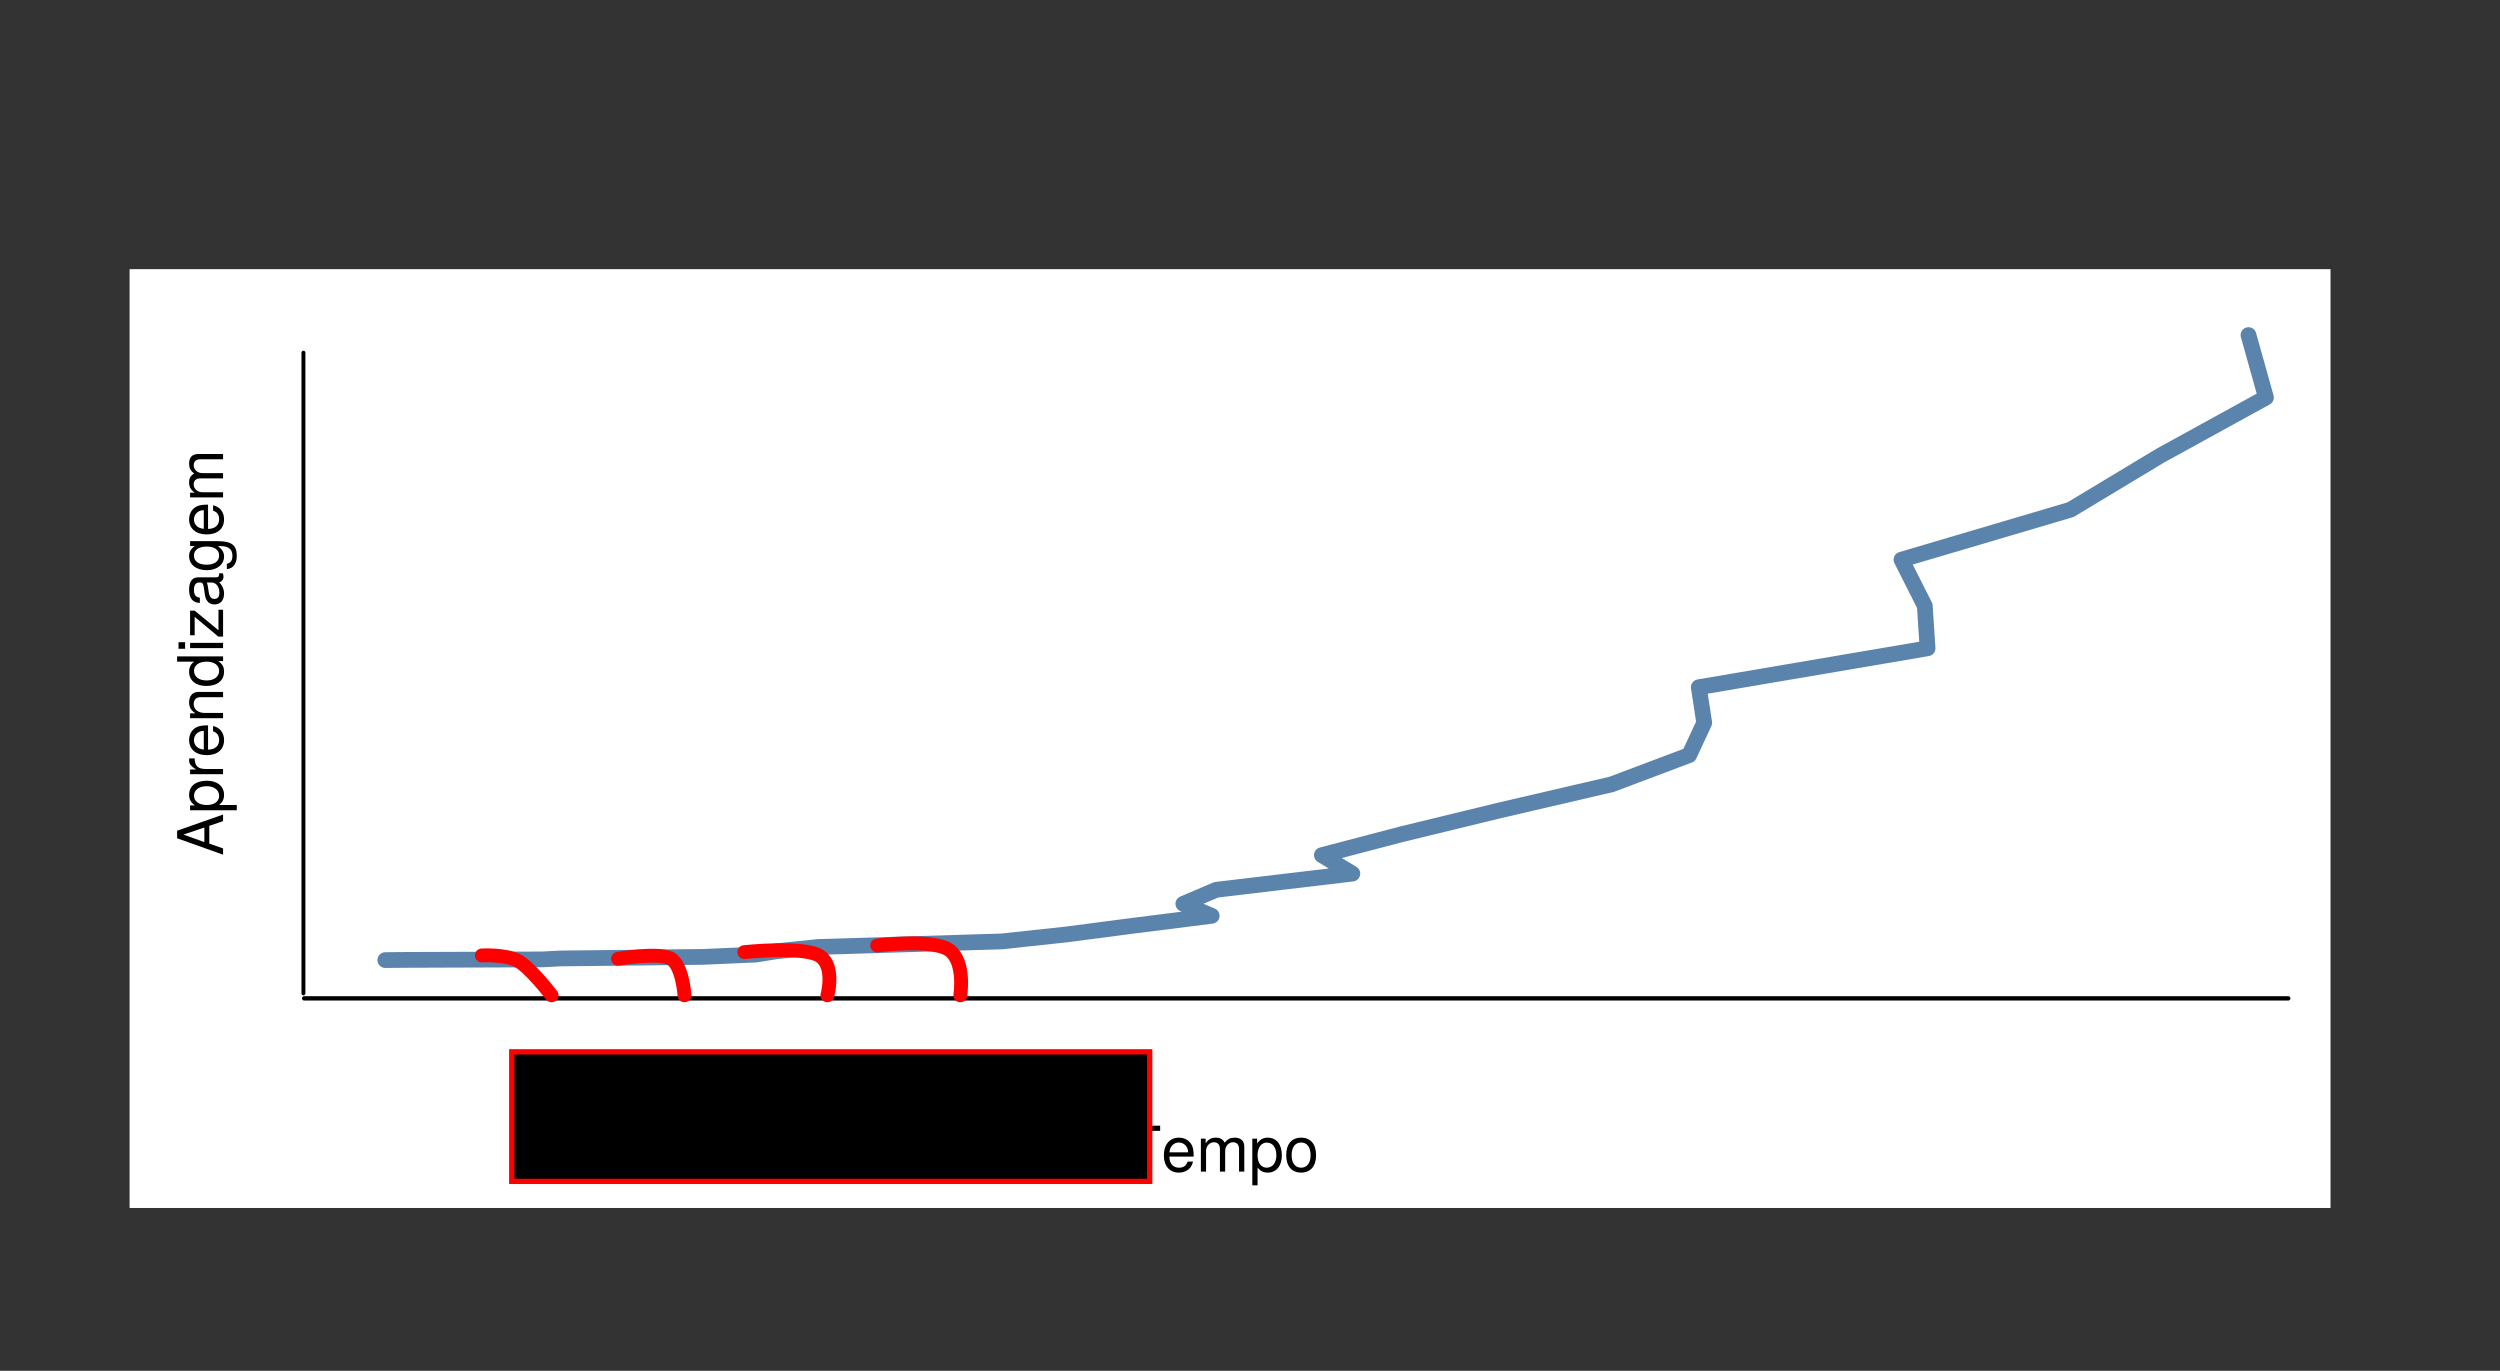 <?xml version="1.0" encoding="UTF-8" standalone="no"?>
<svg
   xmlns:dc="http://purl.org/dc/elements/1.1/"
   xmlns:cc="http://creativecommons.org/ns#"
   xmlns:rdf="http://www.w3.org/1999/02/22-rdf-syntax-ns#"
   xmlns:svg="http://www.w3.org/2000/svg"
   xmlns="http://www.w3.org/2000/svg"
   xmlns:xlink="http://www.w3.org/1999/xlink"
   xmlns:sodipodi="http://sodipodi.sourceforge.net/DTD/sodipodi-0.dtd"
   xmlns:inkscape="http://www.inkscape.org/namespaces/inkscape"
   width="476pt"
   height="261pt"
   viewBox="0 0 476 261"
   version="1.1"
   id="svg2"
   inkscape:version="0.91 r13725"
   sodipodi:docname="Rplot.svg">
  <rect x="0" y="0" width="476" height="261" fill="#333333" stroke="none"/>
  <sodipodi:namedview
     pagecolor="#ffffff"
     bordercolor="#666666"
     borderopacity="1"
     objecttolerance="10"
     gridtolerance="10"
     guidetolerance="10"
     inkscape:pageopacity="0"
     inkscape:pageshadow="2"
     inkscape:window-width="1366"
     inkscape:window-height="717"
     id="namedview219"
     showgrid="false"
     inkscape:zoom="1.2644733"
     inkscape:cx="330.22818"
     inkscape:cy="169.11974"
     inkscape:window-x="0"
     inkscape:window-y="0"
     inkscape:window-maximized="1"
     inkscape:current-layer="surface937" />
  <defs
     id="defs4">
    <g
       id="g6">
      <symbol
         overflow="visible"
         id="glyph0-0">
        <path
           style="stroke:none;"
           d=""
           id="path9" />
      </symbol>
      <symbol
         overflow="visible"
         id="glyph0-1">
        <path
           style="stroke:none;"
           d="M 6.156 -2.812 C 6.156 -4.5 5.047 -5.609 3.406 -5.609 C 2.812 -5.609 2.328 -5.453 1.844 -5.094 L 2.172 -7.281 L 5.719 -7.281 L 5.719 -8.328 L 1.312 -8.328 L 0.688 -3.875 L 1.656 -3.875 C 2.141 -4.469 2.562 -4.672 3.219 -4.672 C 4.359 -4.672 5.078 -3.938 5.078 -2.672 C 5.078 -1.453 4.375 -0.75 3.219 -0.75 C 2.297 -0.75 1.734 -1.219 1.469 -2.188 L 0.422 -2.188 C 0.766 -0.484 1.734 0.188 3.234 0.188 C 4.953 0.188 6.156 -1.016 6.156 -2.812 Z M 6.156 -2.812 "
           id="path12" />
      </symbol>
      <symbol
         overflow="visible"
         id="glyph0-2">
        <path
           style="stroke:none;"
           d="M 4.156 0 L 4.156 -8.516 L 3.469 -8.516 C 3.094 -7.203 2.859 -7.016 1.219 -6.812 L 1.219 -6.062 L 3.109 -6.062 L 3.109 0 Z M 4.156 0 "
           id="path15" />
      </symbol>
      <symbol
         overflow="visible"
         id="glyph0-3">
        <path
           style="stroke:none;"
           d="M 6.078 -4.094 C 6.078 -7.047 5.141 -8.516 3.297 -8.516 C 1.469 -8.516 0.516 -7.016 0.516 -4.156 C 0.516 -1.297 1.469 0.188 3.297 0.188 C 5.094 0.188 6.078 -1.297 6.078 -4.094 Z M 5 -4.188 C 5 -1.781 4.453 -0.703 3.281 -0.703 C 2.156 -0.703 1.594 -1.828 1.594 -4.156 C 1.594 -6.484 2.156 -7.578 3.297 -7.578 C 4.438 -7.578 5 -6.469 5 -4.188 Z M 5 -4.188 "
           id="path18" />
      </symbol>
      <symbol
         overflow="visible"
         id="glyph0-4">
        <path
           style="stroke:none;"
           d="M 6.125 -6.016 C 6.125 -7.453 5.016 -8.516 3.406 -8.516 C 1.672 -8.516 0.656 -7.625 0.594 -5.562 L 1.656 -5.562 C 1.734 -6.984 2.328 -7.578 3.375 -7.578 C 4.328 -7.578 5.047 -6.906 5.047 -5.984 C 5.047 -5.312 4.656 -4.734 3.906 -4.312 L 2.797 -3.688 C 1.016 -2.672 0.5 -1.875 0.406 0 L 6.078 0 L 6.078 -1.047 L 1.594 -1.047 C 1.703 -1.734 2.094 -2.188 3.125 -2.797 L 4.328 -3.438 C 5.516 -4.078 6.125 -4.969 6.125 -6.016 Z M 6.125 -6.016 "
           id="path21" />
      </symbol>
      <symbol
         overflow="visible"
         id="glyph0-5">
        <path
           style="stroke:none;"
           d="M 6.078 -2.469 C 6.078 -3.5 5.656 -4.109 4.625 -4.453 C 5.422 -4.766 5.812 -5.312 5.812 -6.172 C 5.812 -7.625 4.844 -8.516 3.234 -8.516 C 1.516 -8.516 0.594 -7.578 0.562 -5.766 L 1.625 -5.766 C 1.641 -7.016 2.156 -7.578 3.234 -7.578 C 4.172 -7.578 4.734 -7.031 4.734 -6.125 C 4.734 -5.219 4.344 -4.844 2.656 -4.844 L 2.656 -3.953 L 3.234 -3.953 C 4.391 -3.953 4.984 -3.406 4.984 -2.453 C 4.984 -1.391 4.328 -0.75 3.234 -0.75 C 2.078 -0.75 1.516 -1.328 1.438 -2.562 L 0.391 -2.562 C 0.516 -0.672 1.453 0.188 3.188 0.188 C 4.938 0.188 6.078 -0.859 6.078 -2.469 Z M 6.078 -2.469 "
           id="path24" />
      </symbol>
      <symbol
         overflow="visible"
         id="glyph0-6">
        <path
           style="stroke:none;"
           d="M 7.109 -7.766 L 7.109 -8.75 L 0.25 -8.75 L 0.25 -7.766 L 3.125 -7.766 L 3.125 0 L 4.25 0 L 4.25 -7.766 Z M 7.109 -7.766 "
           id="path27" />
      </symbol>
      <symbol
         overflow="visible"
         id="glyph0-7">
        <path
           style="stroke:none;"
           d="M 6.156 -2.859 C 6.156 -3.766 6.078 -4.344 5.906 -4.812 C 5.5 -5.844 4.531 -6.469 3.359 -6.469 C 1.609 -6.469 0.484 -5.172 0.484 -3.109 C 0.484 -1.047 1.578 0.188 3.344 0.188 C 4.781 0.188 5.766 -0.641 6.031 -1.906 L 5.016 -1.906 C 4.734 -1.078 4.172 -0.75 3.375 -0.75 C 2.328 -0.75 1.547 -1.422 1.531 -2.859 Z M 5.094 -3.75 C 5.094 -3.75 5.094 -3.703 5.078 -3.672 L 1.547 -3.672 C 1.625 -4.781 2.344 -5.547 3.344 -5.547 C 4.328 -5.547 5.094 -4.734 5.094 -3.75 Z M 5.094 -3.75 "
           id="path30" />
      </symbol>
      <symbol
         overflow="visible"
         id="glyph0-8">
        <path
           style="stroke:none;"
           d="M 9.125 0 L 9.125 -4.719 C 9.125 -5.844 8.5 -6.469 7.312 -6.469 C 6.484 -6.469 5.969 -6.219 5.391 -5.516 C 5.016 -6.188 4.516 -6.469 3.703 -6.469 C 2.859 -6.469 2.297 -6.156 1.766 -5.406 L 1.766 -6.281 L 0.859 -6.281 L 0.859 0 L 1.844 0 L 1.844 -3.953 C 1.844 -4.859 2.516 -5.594 3.328 -5.594 C 4.062 -5.594 4.484 -5.141 4.484 -4.328 L 4.484 0 L 5.484 0 L 5.484 -3.953 C 5.484 -4.859 6.156 -5.594 6.969 -5.594 C 7.703 -5.594 8.125 -5.125 8.125 -4.328 L 8.125 0 Z M 9.125 0 "
           id="path33" />
      </symbol>
      <symbol
         overflow="visible"
         id="glyph0-9">
        <path
           style="stroke:none;"
           d="M 6.281 -3.078 C 6.281 -5.203 5.25 -6.469 3.578 -6.469 C 2.719 -6.469 2.047 -6.078 1.578 -5.344 L 1.578 -6.281 L 0.656 -6.281 L 0.656 2.609 L 1.656 2.609 L 1.656 -0.75 C 2.188 -0.109 2.766 0.188 3.594 0.188 C 5.203 0.188 6.281 -1.078 6.281 -3.078 Z M 5.234 -3.109 C 5.234 -1.688 4.5 -0.75 3.406 -0.75 C 2.359 -0.75 1.656 -1.625 1.656 -3.094 C 1.656 -4.578 2.359 -5.531 3.406 -5.531 C 4.516 -5.531 5.234 -4.609 5.234 -3.109 Z M 5.234 -3.109 "
           id="path36" />
      </symbol>
      <symbol
         overflow="visible"
         id="glyph0-10">
        <path
           style="stroke:none;"
           d="M 6.125 -3.094 C 6.125 -5.266 5.078 -6.469 3.266 -6.469 C 1.5 -6.469 0.438 -5.25 0.438 -3.141 C 0.438 -1.031 1.484 0.188 3.281 0.188 C 5.047 0.188 6.125 -1.031 6.125 -3.094 Z M 5.078 -3.109 C 5.078 -1.625 4.375 -0.75 3.281 -0.75 C 2.156 -0.75 1.469 -1.625 1.469 -3.141 C 1.469 -4.656 2.156 -5.547 3.281 -5.547 C 4.406 -5.547 5.078 -4.672 5.078 -3.109 Z M 5.078 -3.109 "
           id="path39" />
      </symbol>
      <symbol
         overflow="visible"
         id="glyph1-0">
        <path
           style="stroke:none;"
           d=""
           id="path42" />
      </symbol>
      <symbol
         overflow="visible"
         id="glyph1-1">
        <path
           style="stroke:none;"
           d="M -4.094 -6.078 C -7.047 -6.078 -8.516 -5.141 -8.516 -3.297 C -8.516 -1.469 -7.016 -0.516 -4.156 -0.516 C -1.297 -0.516 0.188 -1.469 0.188 -3.297 C 0.188 -5.094 -1.297 -6.078 -4.094 -6.078 Z M -4.188 -5 C -1.781 -5 -0.703 -4.453 -0.703 -3.281 C -0.703 -2.156 -1.828 -1.594 -4.156 -1.594 C -6.484 -1.594 -7.578 -2.156 -7.578 -3.297 C -7.578 -4.438 -6.469 -5 -4.188 -5 Z M -4.188 -5 "
           id="path45" />
      </symbol>
      <symbol
         overflow="visible"
         id="glyph1-2">
        <path
           style="stroke:none;"
           d="M 0 -4.156 L -8.516 -4.156 L -8.516 -3.469 C -7.203 -3.094 -7.016 -2.859 -6.812 -1.219 L -6.062 -1.219 L -6.062 -3.109 L 0 -3.109 Z M 0 -4.156 "
           id="path48" />
      </symbol>
      <symbol
         overflow="visible"
         id="glyph1-3">
        <path
           style="stroke:none;"
           d="M -6.016 -6.125 C -7.453 -6.125 -8.516 -5.016 -8.516 -3.406 C -8.516 -1.672 -7.625 -0.656 -5.562 -0.594 L -5.562 -1.656 C -6.984 -1.734 -7.578 -2.328 -7.578 -3.375 C -7.578 -4.328 -6.906 -5.047 -5.984 -5.047 C -5.312 -5.047 -4.734 -4.656 -4.312 -3.906 L -3.688 -2.797 C -2.672 -1.016 -1.875 -0.5 0 -0.406 L 0 -6.078 L -1.047 -6.078 L -1.047 -1.594 C -1.734 -1.703 -2.188 -2.094 -2.797 -3.125 L -3.438 -4.328 C -4.078 -5.516 -4.969 -6.125 -6.016 -6.125 Z M -6.016 -6.125 "
           id="path51" />
      </symbol>
      <symbol
         overflow="visible"
         id="glyph1-4">
        <path
           style="stroke:none;"
           d="M 0 -7.844 L -8.75 -4.766 L -8.75 -3.328 L 0 -0.203 L 0 -1.391 L -2.625 -2.312 L -2.625 -5.688 L 0 -6.594 Z M -3.562 -5.375 L -3.562 -2.594 L -7.547 -4.031 Z M -3.562 -5.375 "
           id="path54" />
      </symbol>
      <symbol
         overflow="visible"
         id="glyph1-5">
        <path
           style="stroke:none;"
           d="M -3.078 -6.281 C -5.203 -6.281 -6.469 -5.25 -6.469 -3.578 C -6.469 -2.719 -6.078 -2.047 -5.344 -1.578 L -6.281 -1.578 L -6.281 -0.656 L 2.609 -0.656 L 2.609 -1.656 L -0.75 -1.656 C -0.109 -2.188 0.188 -2.766 0.188 -3.594 C 0.188 -5.203 -1.078 -6.281 -3.078 -6.281 Z M -3.109 -5.234 C -1.688 -5.234 -0.75 -4.5 -0.75 -3.406 C -0.75 -2.359 -1.625 -1.656 -3.094 -1.656 C -4.578 -1.656 -5.531 -2.359 -5.531 -3.406 C -5.531 -4.516 -4.609 -5.234 -3.109 -5.234 Z M -3.109 -5.234 "
           id="path57" />
      </symbol>
      <symbol
         overflow="visible"
         id="glyph1-6">
        <path
           style="stroke:none;"
           d="M -5.406 -3.859 L -6.438 -3.859 C -6.453 -3.688 -6.469 -3.594 -6.469 -3.469 C -6.469 -2.812 -6.078 -2.328 -5.141 -1.75 L -6.281 -1.75 L -6.281 -0.844 L 0 -0.844 L 0 -1.844 L -3.266 -1.844 C -4.688 -1.844 -5.391 -2.297 -5.406 -3.859 Z M -5.406 -3.859 "
           id="path60" />
      </symbol>
      <symbol
         overflow="visible"
         id="glyph1-7">
        <path
           style="stroke:none;"
           d="M -2.859 -6.156 C -3.766 -6.156 -4.344 -6.078 -4.812 -5.906 C -5.844 -5.5 -6.469 -4.531 -6.469 -3.359 C -6.469 -1.609 -5.172 -0.484 -3.109 -0.484 C -1.047 -0.484 0.188 -1.578 0.188 -3.344 C 0.188 -4.781 -0.641 -5.766 -1.906 -6.031 L -1.906 -5.016 C -1.078 -4.734 -0.75 -4.172 -0.75 -3.375 C -0.75 -2.328 -1.422 -1.547 -2.859 -1.531 Z M -3.75 -5.094 C -3.75 -5.094 -3.703 -5.094 -3.672 -5.078 L -3.672 -1.547 C -4.781 -1.625 -5.547 -2.344 -5.547 -3.344 C -5.547 -4.328 -4.734 -5.094 -3.75 -5.094 Z M -3.75 -5.094 "
           id="path63" />
      </symbol>
      <symbol
         overflow="visible"
         id="glyph1-8">
        <path
           style="stroke:none;"
           d="M 0 -5.844 L -4.75 -5.844 C -5.797 -5.844 -6.469 -5.062 -6.469 -3.859 C -6.469 -2.922 -6.109 -2.312 -5.234 -1.766 L -6.281 -1.766 L -6.281 -0.844 L 0 -0.844 L 0 -1.844 L -3.469 -1.844 C -4.75 -1.844 -5.594 -2.531 -5.594 -3.547 C -5.594 -4.344 -5.109 -4.844 -4.359 -4.844 L 0 -4.844 Z M 0 -5.844 "
           id="path66" />
      </symbol>
      <symbol
         overflow="visible"
         id="glyph1-9">
        <path
           style="stroke:none;"
           d="M 0 -5.938 L -8.75 -5.938 L -8.75 -4.938 L -5.5 -4.938 C -6.125 -4.531 -6.469 -3.859 -6.469 -3.016 C -6.469 -1.375 -5.203 -0.312 -3.203 -0.312 C -1.078 -0.312 0.188 -1.359 0.188 -3.047 C 0.188 -3.906 -0.141 -4.516 -0.922 -5.047 L 0 -5.047 Z M -3.125 -4.938 C -1.672 -4.938 -0.75 -4.25 -0.75 -3.188 C -0.75 -2.094 -1.688 -1.359 -3.141 -1.359 C -4.609 -1.359 -5.531 -2.094 -5.531 -3.188 C -5.531 -4.266 -4.578 -4.938 -3.125 -4.938 Z M -3.125 -4.938 "
           id="path69" />
      </symbol>
      <symbol
         overflow="visible"
         id="glyph1-10">
        <path
           style="stroke:none;"
           d="M 0 -1.844 L -6.281 -1.844 L -6.281 -0.844 L 0 -0.844 Z M -7.234 -1.969 L -8.484 -1.969 L -8.484 -0.719 L -7.234 -0.719 Z M -7.234 -1.969 "
           id="path72" />
      </symbol>
      <symbol
         overflow="visible"
         id="glyph1-11">
        <path
           style="stroke:none;"
           d="M 0 -5.484 L -0.875 -5.484 L -0.875 -1.578 L -5.406 -5.312 L -6.281 -5.312 L -6.281 -0.625 L -5.406 -0.625 L -5.406 -4.125 L -0.906 -0.375 L 0 -0.375 Z M 0 -5.484 "
           id="path75" />
      </symbol>
      <symbol
         overflow="visible"
         id="glyph1-12">
        <path
           style="stroke:none;"
           d="M -0.031 -6.422 L -0.781 -6.422 C -0.75 -6.312 -0.75 -6.266 -0.75 -6.203 C -0.75 -5.859 -0.938 -5.656 -1.25 -5.656 L -4.75 -5.656 C -5.875 -5.656 -6.469 -4.844 -6.469 -3.297 C -6.469 -1.781 -5.875 -0.844 -4.422 -0.781 L -4.422 -1.781 C -5.203 -1.875 -5.547 -2.328 -5.547 -3.266 C -5.547 -4.156 -5.203 -4.672 -4.609 -4.672 L -4.344 -4.672 C -3.922 -4.672 -3.75 -4.422 -3.641 -3.625 C -3.469 -2.203 -3.422 -1.984 -3.266 -1.609 C -2.969 -0.875 -2.406 -0.5 -1.625 -0.5 C -0.484 -0.5 0.188 -1.297 0.188 -2.562 C 0.188 -3.375 -0.156 -4.156 -0.75 -4.703 C -0.266 -4.812 0.078 -5.25 0.078 -5.734 C 0.078 -5.938 0.062 -6.094 -0.031 -6.422 Z M -2.172 -4.672 C -1.266 -4.672 -0.703 -3.75 -0.703 -2.781 C -0.703 -2 -0.969 -1.547 -1.656 -1.547 C -2.312 -1.547 -2.609 -1.984 -2.766 -3.062 C -2.906 -4.109 -2.953 -4.328 -3.109 -4.672 Z M -2.172 -4.672 "
           id="path78" />
      </symbol>
      <symbol
         overflow="visible"
         id="glyph1-13">
        <path
           style="stroke:none;"
           d="M -1.031 -5.875 L -6.281 -5.875 L -6.281 -4.938 L -5.375 -4.938 C -6.125 -4.438 -6.469 -3.828 -6.469 -3.031 C -6.469 -1.422 -5.125 -0.344 -3.078 -0.344 C -1.109 -0.344 0.188 -1.469 0.188 -2.938 C 0.188 -3.734 -0.156 -4.281 -0.953 -4.938 L -0.531 -4.938 C 1.141 -4.938 1.781 -4.266 1.781 -3.094 C 1.781 -2.297 1.484 -1.688 0.719 -1.578 L 0.719 -0.547 C 1.906 -0.656 2.609 -1.578 2.609 -3.062 C 2.609 -5.031 1.734 -5.875 -1.031 -5.875 Z M -3.109 -4.844 C -1.609 -4.844 -0.75 -4.203 -0.75 -3.141 C -0.75 -2.047 -1.625 -1.391 -3.141 -1.391 C -4.656 -1.391 -5.547 -2.062 -5.547 -3.125 C -5.547 -4.219 -4.625 -4.844 -3.109 -4.844 Z M -3.109 -4.844 "
           id="path81" />
      </symbol>
      <symbol
         overflow="visible"
         id="glyph1-14">
        <path
           style="stroke:none;"
           d="M 0 -9.125 L -4.719 -9.125 C -5.844 -9.125 -6.469 -8.5 -6.469 -7.312 C -6.469 -6.484 -6.219 -5.969 -5.516 -5.391 C -6.188 -5.016 -6.469 -4.516 -6.469 -3.703 C -6.469 -2.859 -6.156 -2.297 -5.406 -1.766 L -6.281 -1.766 L -6.281 -0.859 L 0 -0.859 L 0 -1.844 L -3.953 -1.844 C -4.859 -1.844 -5.594 -2.516 -5.594 -3.328 C -5.594 -4.062 -5.141 -4.484 -4.328 -4.484 L 0 -4.484 L 0 -5.484 L -3.953 -5.484 C -4.859 -5.484 -5.594 -6.156 -5.594 -6.969 C -5.594 -7.703 -5.125 -8.125 -4.328 -8.125 L 0 -8.125 Z M 0 -9.125 "
           id="path84" />
      </symbol>
    </g>
  </defs>
  <g
     id="surface937">
    <rect
       x="24.674"
       y="51.247"
       width="419.059"
       height="178.752"
       style="fill:#ffffff;fill-opacity:1;stroke:none"
       id="rect87"
       inkscape:export-xdpi="120"
       inkscape:export-ydpi="120" />
    <path
       style="fill:none;stroke-width:3;stroke-linecap:round;stroke-linejoin:round;stroke:rgb(20%,40%,60%);stroke-opacity:0.8;stroke-miterlimit:10;"
       d="M 73.363 182.801 L 76.938 182.766 L 103.176 182.672 L 106.68 182.492 L 133.707 182.195 L 143.867 181.75 L 147.777 181.133 L 155.777 180.305 L 190.723 179.246 L 203 177.926 L 215.34 176.312 L 230.707 174.371 L 225.309 172.086 L 231.578 169.414 L 257.488 166.336 L 251.684 162.816 L 266.879 158.832 L 285.316 154.348 L 306.859 149.336 L 321.621 143.77 L 324.484 137.617 L 323.449 130.848 L 367.008 123.434 L 366.48 115.352 L 362.039 106.562 L 394.227 97.043 L 411.301 86.762 L 431.438 75.691 L 428.113 63.801 "
       id="path89"
       inkscape:export-xdpi="120"
       inkscape:export-ydpi="120" />
    <path
       style="fill:none;stroke:#000000;stroke-width:0.832;stroke-linecap:round;stroke-linejoin:round;stroke-miterlimit:10;stroke-opacity:1"
       d="m 57.918,190.089 377.763,0"
       id="path91"
       inkscape:connector-curvature="0"
       inkscape:export-xdpi="120"
       inkscape:export-ydpi="120" />
    <path
       style="fill:none;stroke:#000000;stroke-width:0.75;stroke-linecap:round;stroke-linejoin:round;stroke-miterlimit:10;stroke-opacity:1"
       d="m 57.774,189.135 0,-121.988"
       id="path139"
       inkscape:connector-curvature="0"
       inkscape:export-xdpi="120"
       inkscape:export-ydpi="120" />
    <g
       style="fill:#000000;fill-opacity:1"
       id="g181"
       transform="translate(-19.613,-18.98)"
       inkscape:export-xdpi="120"
       inkscape:export-ydpi="120">
      <use
         xlink:href="#glyph0-6"
         x="233.398"
         y="242.058"
         id="use183"
         width="100%"
         height="100%" />
      <use
         xlink:href="#glyph0-7"
         x="240.73"
         y="242.058"
         id="use185"
         width="100%"
         height="100%" />
      <use
         xlink:href="#glyph0-8"
         x="247.402"
         y="242.058"
         id="use187"
         width="100%"
         height="100%" />
      <use
         xlink:href="#glyph0-9"
         x="257.398"
         y="242.058"
         id="use189"
         width="100%"
         height="100%" />
      <use
         xlink:href="#glyph0-10"
         x="264.07"
         y="242.058"
         id="use191"
         width="100%"
         height="100%" />
    </g>
    <g
       style="fill:#000000;fill-opacity:1"
       id="g193"
       transform="translate(29.736,0.633)"
       inkscape:export-xdpi="120"
       inkscape:export-ydpi="120">
      <use
         xlink:href="#glyph1-4"
         x="12.737"
         y="162.301"
         id="use195"
         width="100%"
         height="100%" />
      <use
         xlink:href="#glyph1-5"
         x="12.737"
         y="154.297"
         id="use197"
         width="100%"
         height="100%" />
      <use
         xlink:href="#glyph1-6"
         x="12.737"
         y="147.625"
         id="use199"
         width="100%"
         height="100%" />
      <use
         xlink:href="#glyph1-7"
         x="12.737"
         y="143.629"
         id="use201"
         width="100%"
         height="100%" />
      <use
         xlink:href="#glyph1-8"
         x="12.737"
         y="136.957"
         id="use203"
         width="100%"
         height="100%" />
      <use
         xlink:href="#glyph1-9"
         x="12.737"
         y="130.285"
         id="use205"
         width="100%"
         height="100%" />
      <use
         xlink:href="#glyph1-10"
         x="12.737"
         y="123.613"
         id="use207"
         width="100%"
         height="100%" />
      <use
         xlink:href="#glyph1-11"
         x="12.737"
         y="120.949"
         id="use209"
         width="100%"
         height="100%" />
      <use
         xlink:href="#glyph1-12"
         x="12.737"
         y="114.949"
         id="use211"
         width="100%"
         height="100%" />
      <use
         xlink:href="#glyph1-13"
         x="12.737"
         y="108.277"
         id="use213"
         width="100%"
         height="100%" />
      <use
         xlink:href="#glyph1-7"
         x="12.737"
         y="101.605"
         id="use215"
         width="100%"
         height="100%" />
      <use
         xlink:href="#glyph1-14"
         x="12.737"
         y="94.934"
         id="use217"
         width="100%"
         height="100%" />
    </g>
    <flowRoot
       xml:space="preserve"
       id="flowRoot4375"
       style="font-style:normal;font-weight:normal;font-size:20px;line-height:125%;font-family:sans-serif;letter-spacing:0px;word-spacing:0px;fill:#000000;fill-opacity:1;stroke:#ff0000;stroke-width:1px;stroke-linecap:butt;stroke-linejoin:miter;stroke-opacity:1"
       transform="translate(1.265,49.981)"
       inkscape:export-xdpi="120"
       inkscape:export-ydpi="120"><flowRegion
         id="flowRegion4377"><rect
           id="rect4379"
           width="121.474"
           height="24.674"
           x="96.167"
           y="150.282"
           style="stroke:#ff0000" /></flowRegion><flowPara
         id="flowPara4381"
         style="font-size:12px;stroke:#ff0000">Frustrações</flowPara></flowRoot>    <path
       style="fill:none;fill-rule:evenodd;stroke:#ff0000;stroke-width:2.64;stroke-linecap:round;stroke-linejoin:miter;stroke-opacity:1;stroke-miterlimit:4;stroke-dasharray:none"
       d="m 91.738,181.916 c 0,0 4.366,-0.239 6.765,0.973 2.399,1.212 6.521,6.619 6.521,6.619"
       id="path4383"
       inkscape:connector-curvature="0"
       sodipodi:nodetypes="czc"
       inkscape:export-xdpi="120"
       inkscape:export-ydpi="120" />
    <path
       style="fill:none;fill-rule:evenodd;stroke:#ff0000;stroke-width:2.64;stroke-linecap:round;stroke-linejoin:miter;stroke-opacity:1;stroke-miterlimit:4;stroke-dasharray:none"
       d="m 117.677,182.548 c 0,0 7.422,-1.22 9.842,-0.123 2.42,1.098 2.811,7.082 2.811,7.082"
       id="path4385"
       inkscape:connector-curvature="0"
       sodipodi:nodetypes="czc"
       inkscape:export-xdpi="120"
       inkscape:export-ydpi="120" />
    <path
       style="fill:none;fill-rule:evenodd;stroke:#ff0000;stroke-width:2.64;stroke-linecap:round;stroke-linejoin:miter;stroke-opacity:1;stroke-miterlimit:4;stroke-dasharray:none"
       d="m 141.719,181.283 c 0,0 11.605,-1.233 14.457,0.799 2.852,2.033 1.36,7.425 1.36,7.425"
       id="path4387"
       inkscape:connector-curvature="0"
       sodipodi:nodetypes="czc"
       inkscape:export-xdpi="120"
       inkscape:export-ydpi="120" />
    <path
       style="fill:none;fill-rule:evenodd;stroke:#ff0000;stroke-width:2.64;stroke-linecap:round;stroke-linejoin:miter;stroke-miterlimit:4;stroke-dasharray:none;stroke-opacity:1"
       d="m 167.026,180.018 c 0,0 10.671,-1.354 13.746,0.902 3.075,2.256 2.07,8.588 2.07,8.588"
       id="path4389"
       inkscape:connector-curvature="0"
       sodipodi:nodetypes="czc"
       inkscape:export-xdpi="120"
       inkscape:export-ydpi="120" />
  </g>
</svg>
